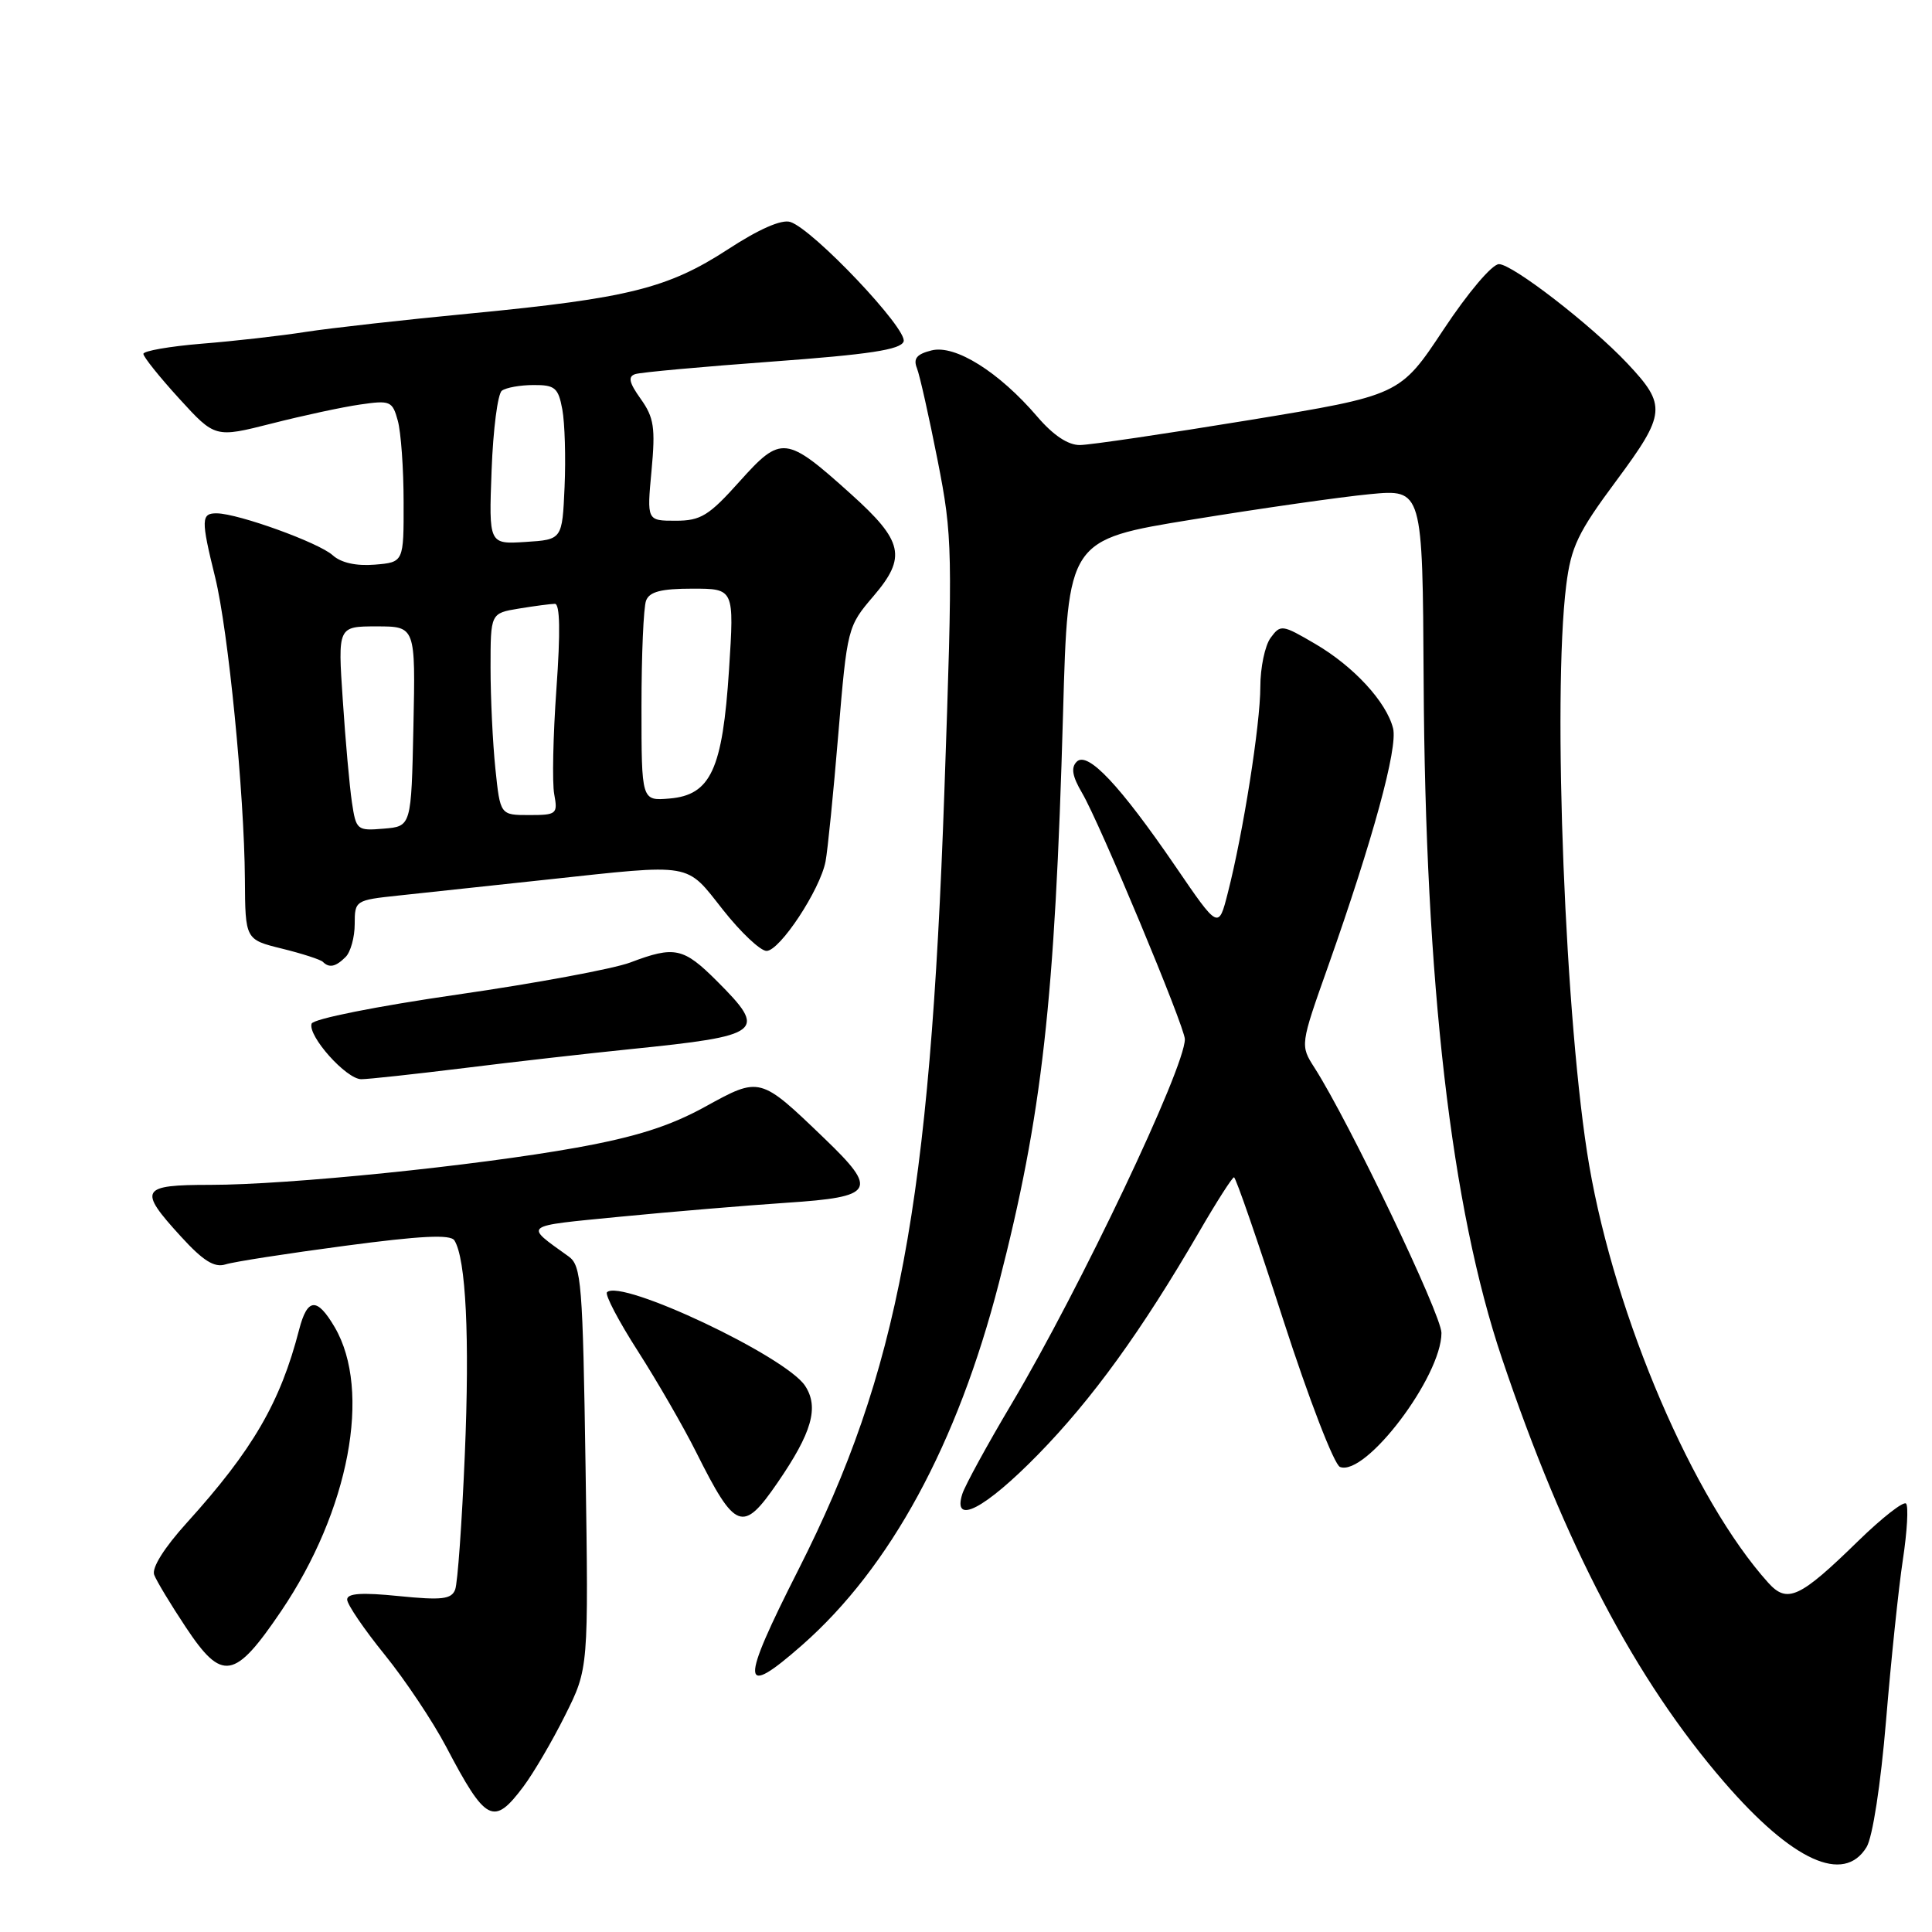 <?xml version="1.0" encoding="UTF-8" standalone="no"?>
<!DOCTYPE svg PUBLIC "-//W3C//DTD SVG 1.1//EN" "http://www.w3.org/Graphics/SVG/1.1/DTD/svg11.dtd" >
<svg xmlns="http://www.w3.org/2000/svg" xmlns:xlink="http://www.w3.org/1999/xlink" version="1.1" viewBox="0 0 256 256">
 <g >
 <path fill="currentColor"
d=" M 247.33 244.75 C 248.13 243.43 249.20 236.49 249.91 228.00 C 250.57 220.03 251.57 210.43 252.14 206.67 C 252.71 202.92 252.90 199.57 252.56 199.23 C 252.22 198.89 249.37 201.12 246.22 204.19 C 238.46 211.77 236.82 212.52 234.29 209.71 C 224.38 198.69 214.07 174.65 210.58 154.43 C 207.41 136.00 205.68 92.43 207.53 77.57 C 208.17 72.45 209.08 70.55 214.17 63.70 C 220.76 54.81 220.86 53.71 215.64 48.16 C 210.84 43.06 200.41 35.00 198.62 35.00 C 197.71 35.00 194.51 38.78 191.26 43.69 C 185.50 52.38 185.50 52.38 165.50 55.67 C 154.50 57.47 144.42 58.96 143.10 58.97 C 141.53 58.99 139.56 57.68 137.44 55.20 C 132.38 49.29 126.56 45.64 123.44 46.43 C 121.47 46.92 120.99 47.51 121.50 48.79 C 121.87 49.73 123.10 55.22 124.24 61.00 C 126.23 71.14 126.26 72.66 125.13 105.00 C 123.22 159.59 119.05 181.82 105.81 207.96 C 98.01 223.34 98.10 225.18 106.30 217.97 C 117.98 207.69 126.86 191.34 132.36 170.00 C 138.09 147.76 139.79 132.66 140.86 94.51 C 141.50 71.52 141.50 71.52 158.00 68.84 C 167.07 67.36 177.65 65.85 181.50 65.48 C 188.50 64.81 188.50 64.81 188.64 90.16 C 188.85 130.27 192.29 160.05 199.02 180.00 C 207.34 204.71 216.69 222.53 228.47 236.15 C 237.51 246.60 244.31 249.70 247.33 244.75 Z  M 69.34 236.75 C 70.68 234.96 73.18 230.71 74.88 227.29 C 77.99 221.08 77.99 221.08 77.59 194.45 C 77.22 169.98 77.04 167.71 75.35 166.49 C 69.41 162.22 69.04 162.51 82.18 161.22 C 88.96 160.56 98.89 159.73 104.25 159.37 C 115.91 158.60 116.41 157.74 109.25 150.86 C 100.68 142.62 100.73 142.63 93.43 146.65 C 88.76 149.22 84.26 150.65 76.39 152.07 C 63.00 154.48 38.22 157.00 27.86 157.00 C 18.61 157.00 18.26 157.60 23.96 163.83 C 26.92 167.08 28.41 168.00 29.88 167.54 C 30.97 167.19 38.07 166.09 45.68 165.08 C 55.75 163.74 59.69 163.54 60.21 164.36 C 61.74 166.79 62.25 177.18 61.59 192.75 C 61.21 201.74 60.64 209.78 60.31 210.63 C 59.82 211.91 58.55 212.06 52.86 211.49 C 47.93 210.99 46.00 211.12 46.00 211.95 C 46.00 212.59 48.23 215.87 50.96 219.24 C 53.69 222.61 57.35 228.10 59.11 231.44 C 64.38 241.47 65.40 242.00 69.34 236.75 Z  M 37.24 213.50 C 46.27 200.17 49.27 184.27 44.35 175.86 C 42.01 171.87 40.73 171.96 39.64 176.17 C 37.15 185.83 33.49 192.12 24.76 201.77 C 21.76 205.08 20.08 207.76 20.43 208.67 C 20.74 209.49 22.63 212.62 24.63 215.63 C 29.44 222.87 31.08 222.59 37.24 213.50 Z  M 103.01 196.49 C 107.59 189.83 108.55 186.48 106.68 183.63 C 104.12 179.72 82.27 169.40 80.43 171.23 C 80.13 171.54 81.97 175.06 84.54 179.06 C 87.10 183.06 90.57 189.07 92.24 192.41 C 97.45 202.82 98.41 203.18 103.01 196.49 Z  M 137.53 192.75 C 144.73 185.39 151.27 176.35 158.88 163.25 C 161.19 159.26 163.28 156.00 163.51 156.00 C 163.75 156.00 166.69 164.52 170.05 174.93 C 173.43 185.38 176.79 194.09 177.56 194.38 C 180.95 195.68 191.00 182.40 191.00 176.62 C 191.00 174.21 178.76 148.64 174.19 141.50 C 172.27 138.50 172.27 138.50 176.00 127.98 C 181.91 111.25 185.24 99.08 184.59 96.51 C 183.71 93.01 179.38 88.30 174.26 85.31 C 169.89 82.75 169.68 82.72 168.36 84.52 C 167.61 85.54 167.00 88.47 167.00 91.01 C 167.00 95.96 164.73 110.37 162.69 118.32 C 161.46 123.15 161.46 123.15 155.77 114.82 C 148.37 104.01 144.11 99.49 142.67 100.93 C 141.88 101.72 142.09 102.87 143.38 105.07 C 145.68 108.95 157.00 136.09 157.00 137.70 C 157.00 141.52 143.13 170.70 134.05 186.00 C 130.81 191.45 127.87 196.83 127.51 197.96 C 126.17 202.19 130.49 199.94 137.53 192.75 Z  M 61.53 141.52 C 68.11 140.70 78.00 139.58 83.50 139.02 C 101.11 137.23 101.74 136.74 95.00 130.00 C 90.56 125.56 89.39 125.31 83.53 127.53 C 81.32 128.37 70.99 130.29 60.58 131.79 C 49.92 133.33 41.50 135.01 41.29 135.64 C 40.75 137.25 45.88 143.00 47.87 143.00 C 48.80 143.00 54.95 142.33 61.53 141.52 Z  M 45.80 126.80 C 46.46 126.14 47.00 124.18 47.00 122.44 C 47.00 119.33 47.09 119.27 52.75 118.67 C 55.91 118.33 64.80 117.38 72.50 116.55 C 92.01 114.45 90.81 114.24 95.80 120.56 C 98.16 123.55 100.76 126.00 101.57 126.00 C 103.33 126.00 108.68 117.89 109.39 114.14 C 109.67 112.69 110.43 105.10 111.08 97.27 C 112.26 83.19 112.31 83.00 115.74 78.99 C 120.16 73.82 119.70 71.71 112.76 65.47 C 104.14 57.71 103.52 57.64 98.02 63.77 C 93.93 68.34 92.86 69.00 89.53 69.00 C 85.71 69.00 85.71 69.00 86.33 62.37 C 86.86 56.68 86.66 55.33 84.90 52.86 C 83.35 50.69 83.18 49.89 84.18 49.57 C 84.91 49.33 93.08 48.59 102.34 47.91 C 115.15 46.97 119.32 46.34 119.73 45.26 C 120.34 43.67 107.74 30.37 104.72 29.41 C 103.56 29.04 100.55 30.36 96.42 33.06 C 88.51 38.20 83.22 39.52 62.50 41.52 C 53.70 42.36 43.80 43.47 40.50 43.98 C 37.20 44.50 31.01 45.20 26.75 45.54 C 22.49 45.89 19.00 46.50 19.00 46.89 C 19.00 47.29 21.14 49.96 23.75 52.82 C 28.50 58.02 28.50 58.02 36.00 56.12 C 40.12 55.07 45.40 53.93 47.73 53.60 C 51.71 53.02 52.00 53.14 52.71 55.74 C 53.13 57.26 53.48 62.10 53.48 66.50 C 53.50 74.50 53.50 74.50 49.65 74.82 C 47.19 75.02 45.18 74.57 44.08 73.57 C 42.23 71.90 31.63 68.07 28.75 68.02 C 26.64 67.99 26.61 68.80 28.51 76.50 C 30.25 83.58 32.37 105.15 32.45 116.50 C 32.50 124.50 32.50 124.50 37.37 125.70 C 40.05 126.36 42.48 127.15 42.78 127.45 C 43.63 128.30 44.49 128.11 45.80 126.80 Z  M 46.63 106.30 C 46.32 104.21 45.77 98.11 45.42 92.75 C 44.76 83.00 44.76 83.00 49.91 83.00 C 55.06 83.00 55.06 83.00 54.78 96.25 C 54.50 109.50 54.50 109.50 50.85 109.80 C 47.31 110.10 47.18 109.99 46.63 106.30 Z  M 65.64 101.85 C 65.29 98.47 65.00 92.46 65.00 88.48 C 65.00 81.26 65.00 81.26 68.75 80.64 C 70.81 80.30 72.96 80.02 73.52 80.01 C 74.20 80.00 74.27 83.73 73.73 91.25 C 73.29 97.44 73.15 103.74 73.44 105.25 C 73.92 107.86 73.76 108.00 70.12 108.00 C 66.28 108.00 66.28 108.00 65.64 101.85 Z  M 85.00 93.64 C 85.00 86.78 85.27 80.45 85.61 79.58 C 86.06 78.40 87.62 78.00 91.75 78.00 C 97.29 78.00 97.29 78.00 96.60 88.74 C 95.74 101.97 94.18 105.35 88.70 105.81 C 85.00 106.12 85.00 106.12 85.00 93.64 Z  M 65.14 62.31 C 65.34 56.91 65.95 52.17 66.50 51.77 C 67.05 51.36 68.94 51.02 70.70 51.02 C 73.53 51.00 73.98 51.38 74.51 54.25 C 74.84 56.04 74.98 60.65 74.81 64.50 C 74.50 71.50 74.50 71.50 69.64 71.81 C 64.77 72.12 64.77 72.12 65.14 62.31 Z "/>
</g>
</svg>